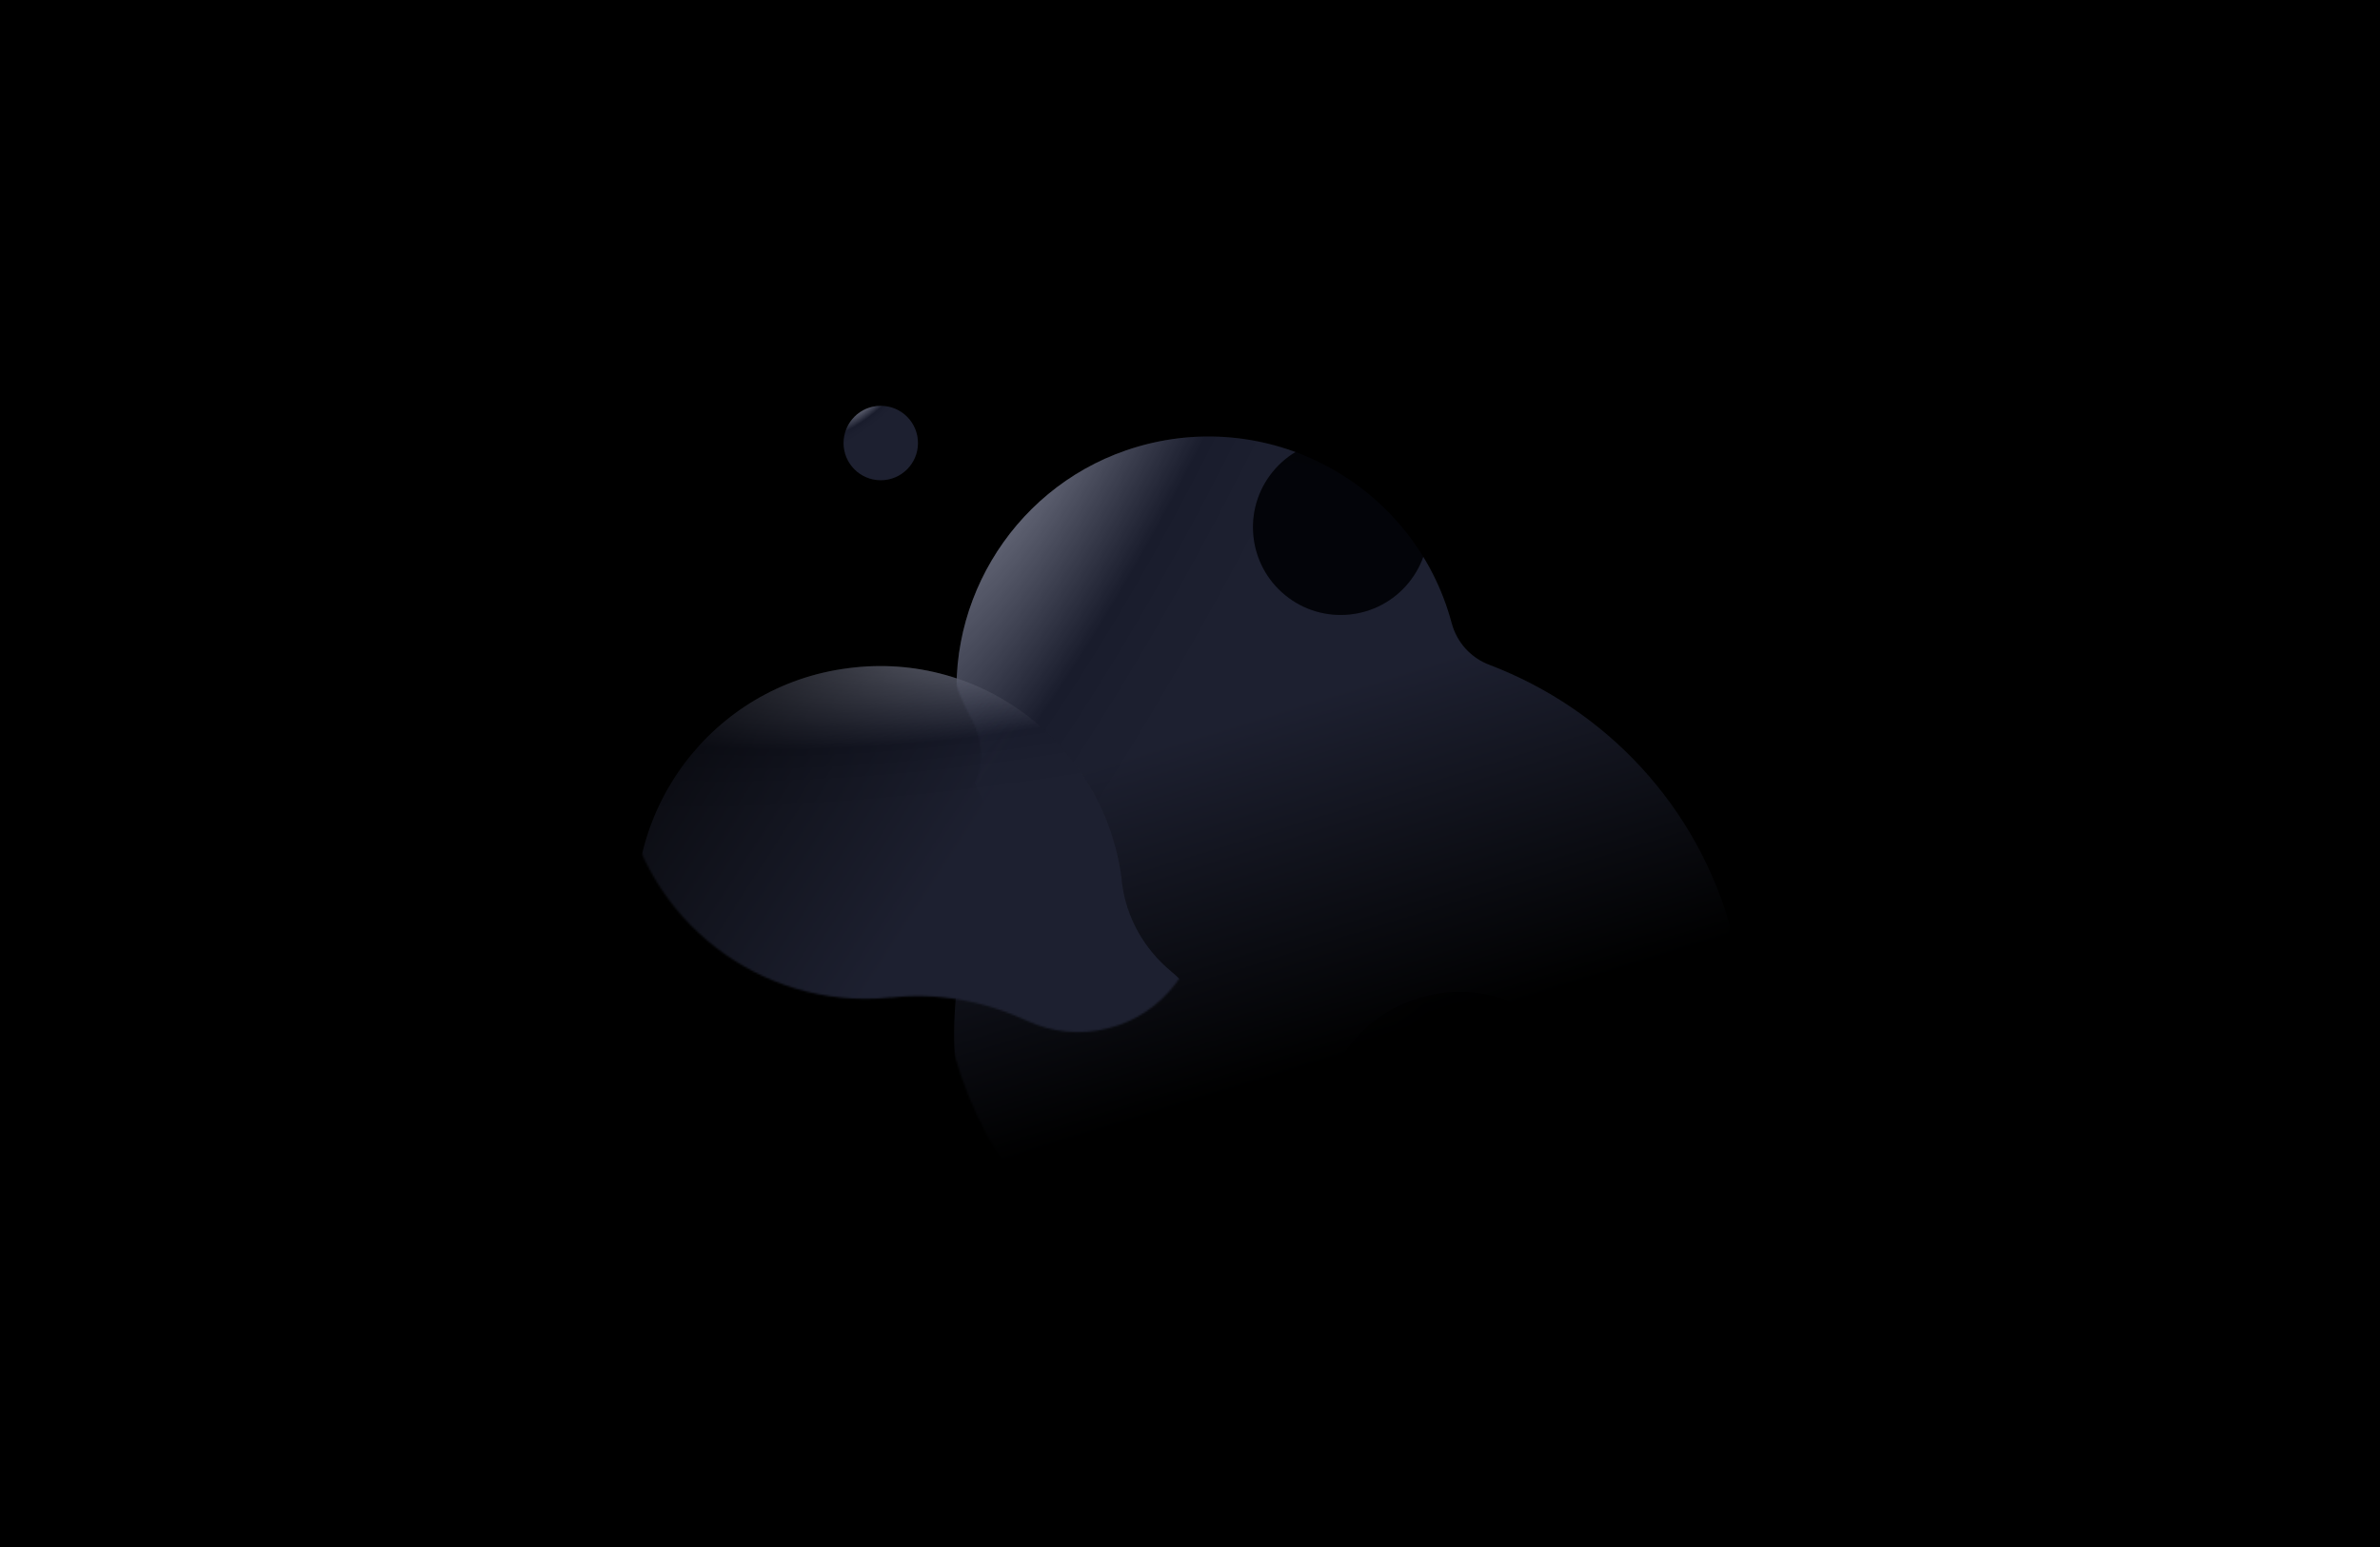 <svg width="1280" height="832" viewBox="0 0 1280 832" fill="none" xmlns="http://www.w3.org/2000/svg">
<g clip-path="url(#clip0_212_300)">
<rect width="1280" height="832" fill="black"/>
<mask id="mask0_212_300" style="mask-type:alpha" maskUnits="userSpaceOnUse" x="505" y="187" width="426" height="535">
<path d="M793.251 310.182C783.077 306.406 775.527 298.084 772.719 287.606C752.548 212.325 672.667 169.003 597.687 194.709C535.17 216.189 496.923 280.819 508.476 345.996C511.014 360.981 515.885 374.749 522.741 387.098C528.528 397.665 529.297 410.464 524.216 421.283C503.912 465.736 498.899 517.619 513.745 568.614C545.802 679.428 662.341 744.847 773.874 714.371C886.786 683.525 953.731 567.168 923.437 454.108C905.039 385.445 855.142 333.794 793.251 310.182Z" fill="url(#paint0_linear_212_300)"/>
</mask>
<g mask="url(#mask0_212_300)">
<g filter="url(#filter1_ii_212_300)">
<path d="M793.251 310.182C783.077 306.406 775.527 298.084 772.719 287.606C752.548 212.325 672.667 169.003 597.687 194.709C535.17 216.189 496.923 280.819 508.476 345.996C511.014 360.981 515.885 374.749 522.741 387.098C528.528 397.665 529.297 410.464 524.216 421.283C503.912 465.736 498.899 517.619 513.745 568.614C545.802 679.428 662.341 744.847 773.874 714.371C886.786 683.525 953.731 567.168 923.437 454.108C905.039 385.445 855.142 333.794 793.251 310.182Z" fill="url(#paint1_radial_212_300)"/>
<path d="M793.251 310.182C783.077 306.406 775.527 298.084 772.719 287.606C752.548 212.325 672.667 169.003 597.687 194.709C535.17 216.189 496.923 280.819 508.476 345.996C511.014 360.981 515.885 374.749 522.741 387.098C528.528 397.665 529.297 410.464 524.216 421.283C503.912 465.736 498.899 517.619 513.745 568.614C545.802 679.428 662.341 744.847 773.874 714.371C886.786 683.525 953.731 567.168 923.437 454.108C905.039 385.445 855.142 333.794 793.251 310.182Z" fill="#1F2E7E" fill-opacity="0.2"/>
</g>
</g>
<mask id="mask1_212_300" style="mask-type:alpha" maskUnits="userSpaceOnUse" x="333" y="274" width="313" height="282">
<path d="M335.555 426.901C346.537 494.906 409.425 543.216 477.943 536.561C478.322 536.422 478.961 536.403 479.22 536.523C504.426 533.723 529.344 538.34 552.4 549.015C565.353 555.013 580.484 556.986 595.822 553.077C625.62 545.796 646.63 518.087 645.711 487.459C645.117 467.679 635.787 450.46 621.903 438.998C607.363 426.917 597.793 410.216 595.443 391.511C595.424 390.873 595.146 390.115 595.247 389.217C585.805 317.206 520.288 266.421 448.277 275.863C375.109 285.084 323.762 353.172 335.555 426.901Z" fill="url(#paint2_linear_212_300)"/>
</mask>
<g mask="url(#mask1_212_300)">
<g filter="url(#filter2_dii_212_300)">
<path d="M335.555 426.901C346.537 494.906 409.425 543.216 477.943 536.561C478.322 536.422 478.961 536.403 479.22 536.523C504.426 533.723 529.344 538.34 552.4 549.015C565.353 555.013 580.484 556.986 595.822 553.077C625.62 545.796 646.63 518.087 645.711 487.459C645.117 467.679 635.787 450.46 621.903 438.998C607.363 426.917 597.793 410.216 595.443 391.511C595.424 390.873 595.146 390.115 595.247 389.217C585.805 317.206 520.288 266.421 448.277 275.863C375.109 285.084 323.762 353.172 335.555 426.901Z" fill="url(#paint3_radial_212_300)"/>
<path d="M335.555 426.901C346.537 494.906 409.425 543.216 477.943 536.561C478.322 536.422 478.961 536.403 479.22 536.523C504.426 533.723 529.344 538.34 552.4 549.015C565.353 555.013 580.484 556.986 595.822 553.077C625.62 545.796 646.63 518.087 645.711 487.459C645.117 467.679 635.787 450.46 621.903 438.998C607.363 426.917 597.793 410.216 595.443 391.511C595.424 390.873 595.146 390.115 595.247 389.217C585.805 317.206 520.288 266.421 448.277 275.863C375.109 285.084 323.762 353.172 335.555 426.901Z" fill="#1F2E7E" fill-opacity="0.2"/>
</g>
</g>
<g filter="url(#filter3_ii_212_300)">
<path d="M871.087 331.945C863.614 317.015 844.235 307.747 848.349 288.756C848.81 285.186 850.056 281.647 851.878 278.556C853.685 275.336 856.18 272.421 859.267 270.081C862.355 267.741 865.796 266.137 869.445 265.157C873.094 264.177 876.712 263.982 880.282 264.443C901.038 273.279 920.909 296.795 922.418 320.151C921.973 323.849 920.839 327.244 918.905 330.48C917.098 333.699 914.603 336.615 911.516 338.955C908.428 341.295 904.987 342.899 901.338 343.878C897.817 344.842 894.055 344.925 890.484 344.464C886.898 343.875 883.215 342.517 879.947 340.327C876.679 338.136 873.587 335.273 871.087 331.945Z" fill="url(#paint4_radial_212_300)"/>
<path d="M871.087 331.945C863.614 317.015 844.235 307.747 848.349 288.756C848.81 285.186 850.056 281.647 851.878 278.556C853.685 275.336 856.18 272.421 859.267 270.081C862.355 267.741 865.796 266.137 869.445 265.157C873.094 264.177 876.712 263.982 880.282 264.443C901.038 273.279 920.909 296.795 922.418 320.151C921.973 323.849 920.839 327.244 918.905 330.48C917.098 333.699 914.603 336.615 911.516 338.955C908.428 341.295 904.987 342.899 901.338 343.878C897.817 344.842 894.055 344.925 890.484 344.464C886.898 343.875 883.215 342.517 879.947 340.327C876.679 338.136 873.587 335.273 871.087 331.945Z" fill="#1F2E7E" fill-opacity="0.2"/>
</g>
<g filter="url(#filter4_diif_212_300)">
<path d="M537.061 653.839C527.446 649.155 513.981 651.986 508.679 640.725C507.524 638.73 506.779 636.445 506.503 634.163C506.168 631.822 506.301 629.367 506.961 626.975C507.62 624.582 508.746 622.427 510.221 620.508C511.695 618.589 513.459 617.081 515.455 615.925C529.452 612.338 548.716 616.562 558.577 627.854C559.791 629.908 560.536 632.077 560.812 634.475C561.147 636.816 561.013 639.271 560.353 641.663C559.694 644.056 558.568 646.211 557.094 648.13C555.678 649.991 553.797 651.498 551.801 652.654C549.748 653.751 547.346 654.494 544.831 654.653C542.316 654.811 539.628 654.558 537.061 653.839Z" fill="url(#paint5_radial_212_300)"/>
<path d="M537.061 653.839C527.446 649.155 513.981 651.986 508.679 640.725C507.524 638.73 506.779 636.445 506.503 634.163C506.168 631.822 506.301 629.367 506.961 626.975C507.62 624.582 508.746 622.427 510.221 620.508C511.695 618.589 513.459 617.081 515.455 615.925C529.452 612.338 548.716 616.562 558.577 627.854C559.791 629.908 560.536 632.077 560.812 634.475C561.147 636.816 561.013 639.271 560.353 641.663C559.694 644.056 558.568 646.211 557.094 648.13C555.678 649.991 553.797 651.498 551.801 652.654C549.748 653.751 547.346 654.494 544.831 654.653C542.316 654.811 539.628 654.558 537.061 653.839Z" fill="#1F2E7E" fill-opacity="0.2"/>
</g>
<g filter="url(#filter5_dii_212_300)">
<path d="M777.025 599.8C818.391 599.8 851.925 566.266 851.925 524.9C851.925 483.534 818.391 450 777.025 450C735.659 450 702.125 483.534 702.125 524.9C702.125 566.266 735.659 599.8 777.025 599.8Z" fill="url(#paint6_radial_212_300)"/>
<path d="M777.025 599.8C818.391 599.8 851.925 566.266 851.925 524.9C851.925 483.534 818.391 450 777.025 450C735.659 450 702.125 483.534 702.125 524.9C702.125 566.266 735.659 599.8 777.025 599.8Z" fill="#1F2E7E" fill-opacity="0.2"/>
</g>
<g filter="url(#filter6_di_212_300)">
<path d="M478.588 240.082C489.634 240.082 498.59 231.127 498.59 220.08C498.59 209.033 489.634 200.078 478.588 200.078C467.541 200.078 458.586 209.033 458.586 220.08C458.586 231.127 467.541 240.082 478.588 240.082Z" fill="url(#paint7_radial_212_300)"/>
<path d="M478.588 240.082C489.634 240.082 498.59 231.127 498.59 220.08C498.59 209.033 489.634 200.078 478.588 200.078C467.541 200.078 458.586 209.033 458.586 220.08C458.586 231.127 467.541 240.082 478.588 240.082Z" fill="#1F2E7E" fill-opacity="0.2"/>
</g>
<g filter="url(#filter7_diif_212_300)">
<path d="M683.259 236.653C703.461 253.107 733.177 250.069 749.631 229.867C766.085 209.665 763.046 179.95 742.844 163.496C722.643 147.042 692.927 150.08 676.473 170.282C660.019 190.484 663.057 220.199 683.259 236.653Z" fill="url(#paint8_radial_212_300)"/>
<path d="M683.259 236.653C703.461 253.107 733.177 250.069 749.631 229.867C766.085 209.665 763.046 179.95 742.844 163.496C722.643 147.042 692.927 150.08 676.473 170.282C660.019 190.484 663.057 220.199 683.259 236.653Z" fill="#1F2E7E" fill-opacity="0.2"/>
</g>
</g>
<defs>
<filter id="filter1_ii_212_300" x="486.812" y="187.273" width="470.256" height="566.693" filterUnits="userSpaceOnUse" color-interpolation-filters="sRGB">
<feFlood flood-opacity="0" result="BackgroundImageFix"/>
<feBlend mode="normal" in="SourceGraphic" in2="BackgroundImageFix" result="shape"/>
<feColorMatrix in="SourceAlpha" type="matrix" values="0 0 0 0 0 0 0 0 0 0 0 0 0 0 0 0 0 0 127 0" result="hardAlpha"/>
<feOffset dx="-18.352" dy="32.115"/>
<feGaussianBlur stdDeviation="38.997"/>
<feComposite in2="hardAlpha" operator="arithmetic" k2="-1" k3="1"/>
<feColorMatrix type="matrix" values="0 0 0 0 1 0 0 0 0 1 0 0 0 0 1 0 0 0 0.87 0"/>
<feBlend mode="lighten" in2="shape" result="effect1_innerShadow_212_300"/>
<feColorMatrix in="SourceAlpha" type="matrix" values="0 0 0 0 0 0 0 0 0 0 0 0 0 0 0 0 0 0 127 0" result="hardAlpha"/>
<feOffset dx="26.35" dy="15.37"/>
<feGaussianBlur stdDeviation="15.37"/>
<feComposite in2="hardAlpha" operator="arithmetic" k2="-1" k3="1"/>
<feColorMatrix type="matrix" values="0 0 0 0 0.169 0 0 0 0 0.18 0 0 0 0 0.239 0 0 0 0.9 0"/>
<feBlend mode="multiply" in2="effect1_innerShadow_212_300" result="effect2_innerShadow_212_300"/>
</filter>
<filter id="filter2_dii_212_300" x="315.516" y="274.734" width="356.576" height="324.367" filterUnits="userSpaceOnUse" color-interpolation-filters="sRGB">
<feFlood flood-opacity="0" result="BackgroundImageFix"/>
<feColorMatrix in="SourceAlpha" type="matrix" values="0 0 0 0 0 0 0 0 0 0 0 0 0 0 0 0 0 0 127 0" result="hardAlpha"/>
<feOffset dy="36"/>
<feGaussianBlur stdDeviation="4"/>
<feComposite in2="hardAlpha" operator="out"/>
<feColorMatrix type="matrix" values="0 0 0 0 0 0 0 0 0 0 0 0 0 0 0 0 0 0 0.16 0"/>
<feBlend mode="multiply" in2="BackgroundImageFix" result="effect1_dropShadow_212_300"/>
<feBlend mode="normal" in="SourceGraphic" in2="effect1_dropShadow_212_300" result="shape"/>
<feColorMatrix in="SourceAlpha" type="matrix" values="0 0 0 0 0 0 0 0 0 0 0 0 0 0 0 0 0 0 127 0" result="hardAlpha"/>
<feOffset dx="-18.352" dy="32.115"/>
<feGaussianBlur stdDeviation="38.997"/>
<feComposite in2="hardAlpha" operator="arithmetic" k2="-1" k3="1"/>
<feColorMatrix type="matrix" values="0 0 0 0 1 0 0 0 0 1 0 0 0 0 1 0 0 0 0.87 0"/>
<feBlend mode="lighten" in2="shape" result="effect2_innerShadow_212_300"/>
<feColorMatrix in="SourceAlpha" type="matrix" values="0 0 0 0 0 0 0 0 0 0 0 0 0 0 0 0 0 0 127 0" result="hardAlpha"/>
<feOffset dx="26.349" dy="15.37"/>
<feGaussianBlur stdDeviation="15.37"/>
<feComposite in2="hardAlpha" operator="arithmetic" k2="-1" k3="1"/>
<feColorMatrix type="matrix" values="0 0 0 0 0.169 0 0 0 0 0.18 0 0 0 0 0.239 0 0 0 0.9 0"/>
<feBlend mode="multiply" in2="effect2_innerShadow_212_300" result="effect3_innerShadow_212_300"/>
</filter>
<filter id="filter3_ii_212_300" x="824.095" y="264.203" width="132.328" height="121.982" filterUnits="userSpaceOnUse" color-interpolation-filters="sRGB">
<feFlood flood-opacity="0" result="BackgroundImageFix"/>
<feBlend mode="normal" in="SourceGraphic" in2="BackgroundImageFix" result="shape"/>
<feColorMatrix in="SourceAlpha" type="matrix" values="0 0 0 0 0 0 0 0 0 0 0 0 0 0 0 0 0 0 127 0" result="hardAlpha"/>
<feOffset dx="-23.686" dy="41.451"/>
<feGaussianBlur stdDeviation="50.333"/>
<feComposite in2="hardAlpha" operator="arithmetic" k2="-1" k3="1"/>
<feColorMatrix type="matrix" values="0 0 0 0 1 0 0 0 0 1 0 0 0 0 1 0 0 0 0.87 0"/>
<feBlend mode="lighten" in2="shape" result="effect1_innerShadow_212_300"/>
<feColorMatrix in="SourceAlpha" type="matrix" values="0 0 0 0 0 0 0 0 0 0 0 0 0 0 0 0 0 0 127 0" result="hardAlpha"/>
<feOffset dx="34.009" dy="19.838"/>
<feGaussianBlur stdDeviation="19.838"/>
<feComposite in2="hardAlpha" operator="arithmetic" k2="-1" k3="1"/>
<feColorMatrix type="matrix" values="0 0 0 0 0.169 0 0 0 0 0.18 0 0 0 0 0.239 0 0 0 0.9 0"/>
<feBlend mode="multiply" in2="effect1_innerShadow_212_300" result="effect2_innerShadow_212_300"/>
</filter>
<filter id="filter4_diif_212_300" x="487.977" y="602.09" width="99.365" height="96.606" filterUnits="userSpaceOnUse" color-interpolation-filters="sRGB">
<feFlood flood-opacity="0" result="BackgroundImageFix"/>
<feColorMatrix in="SourceAlpha" type="matrix" values="0 0 0 0 0 0 0 0 0 0 0 0 0 0 0 0 0 0 127 0" result="hardAlpha"/>
<feOffset dy="36"/>
<feGaussianBlur stdDeviation="4"/>
<feComposite in2="hardAlpha" operator="out"/>
<feColorMatrix type="matrix" values="0 0 0 0 0 0 0 0 0 0 0 0 0 0 0 0 0 0 0.16 0"/>
<feBlend mode="multiply" in2="BackgroundImageFix" result="effect1_dropShadow_212_300"/>
<feBlend mode="normal" in="SourceGraphic" in2="effect1_dropShadow_212_300" result="shape"/>
<feColorMatrix in="SourceAlpha" type="matrix" values="0 0 0 0 0 0 0 0 0 0 0 0 0 0 0 0 0 0 127 0" result="hardAlpha"/>
<feOffset dx="-18.352" dy="32.115"/>
<feGaussianBlur stdDeviation="38.997"/>
<feComposite in2="hardAlpha" operator="arithmetic" k2="-1" k3="1"/>
<feColorMatrix type="matrix" values="0 0 0 0 1 0 0 0 0 1 0 0 0 0 1 0 0 0 0.87 0"/>
<feBlend mode="lighten" in2="shape" result="effect2_innerShadow_212_300"/>
<feColorMatrix in="SourceAlpha" type="matrix" values="0 0 0 0 0 0 0 0 0 0 0 0 0 0 0 0 0 0 127 0" result="hardAlpha"/>
<feOffset dx="26.349" dy="15.37"/>
<feGaussianBlur stdDeviation="15.37"/>
<feComposite in2="hardAlpha" operator="arithmetic" k2="-1" k3="1"/>
<feColorMatrix type="matrix" values="0 0 0 0 0.169 0 0 0 0 0.18 0 0 0 0 0.239 0 0 0 0.9 0"/>
<feBlend mode="multiply" in2="effect2_innerShadow_212_300" result="effect3_innerShadow_212_300"/>
<feGaussianBlur stdDeviation="6.295" result="effect4_foregroundBlur_212_300"/>
</filter>
<filter id="filter5_dii_212_300" x="683.773" y="450" width="194.498" height="193.797" filterUnits="userSpaceOnUse" color-interpolation-filters="sRGB">
<feFlood flood-opacity="0" result="BackgroundImageFix"/>
<feColorMatrix in="SourceAlpha" type="matrix" values="0 0 0 0 0 0 0 0 0 0 0 0 0 0 0 0 0 0 127 0" result="hardAlpha"/>
<feOffset dy="36"/>
<feGaussianBlur stdDeviation="4"/>
<feComposite in2="hardAlpha" operator="out"/>
<feColorMatrix type="matrix" values="0 0 0 0 0 0 0 0 0 0 0 0 0 0 0 0 0 0 0.16 0"/>
<feBlend mode="multiply" in2="BackgroundImageFix" result="effect1_dropShadow_212_300"/>
<feBlend mode="normal" in="SourceGraphic" in2="effect1_dropShadow_212_300" result="shape"/>
<feColorMatrix in="SourceAlpha" type="matrix" values="0 0 0 0 0 0 0 0 0 0 0 0 0 0 0 0 0 0 127 0" result="hardAlpha"/>
<feOffset dx="-18.352" dy="32.115"/>
<feGaussianBlur stdDeviation="38.997"/>
<feComposite in2="hardAlpha" operator="arithmetic" k2="-1" k3="1"/>
<feColorMatrix type="matrix" values="0 0 0 0 1 0 0 0 0 1 0 0 0 0 1 0 0 0 0.87 0"/>
<feBlend mode="lighten" in2="shape" result="effect2_innerShadow_212_300"/>
<feColorMatrix in="SourceAlpha" type="matrix" values="0 0 0 0 0 0 0 0 0 0 0 0 0 0 0 0 0 0 127 0" result="hardAlpha"/>
<feOffset dx="26.349" dy="15.37"/>
<feGaussianBlur stdDeviation="15.37"/>
<feComposite in2="hardAlpha" operator="arithmetic" k2="-1" k3="1"/>
<feColorMatrix type="matrix" values="0 0 0 0 0.169 0 0 0 0 0.18 0 0 0 0 0.239 0 0 0 0.9 0"/>
<feBlend mode="multiply" in2="effect2_innerShadow_212_300" result="effect3_innerShadow_212_300"/>
</filter>
<filter id="filter6_di_212_300" x="453.685" y="200.078" width="47.037" height="51.75" filterUnits="userSpaceOnUse" color-interpolation-filters="sRGB">
<feFlood flood-opacity="0" result="BackgroundImageFix"/>
<feColorMatrix in="SourceAlpha" type="matrix" values="0 0 0 0 0 0 0 0 0 0 0 0 0 0 0 0 0 0 127 0" result="hardAlpha"/>
<feOffset dy="9.614"/>
<feGaussianBlur stdDeviation="1.068"/>
<feComposite in2="hardAlpha" operator="out"/>
<feColorMatrix type="matrix" values="0 0 0 0 0 0 0 0 0 0 0 0 0 0 0 0 0 0 0.16 0"/>
<feBlend mode="multiply" in2="BackgroundImageFix" result="effect1_dropShadow_212_300"/>
<feBlend mode="normal" in="SourceGraphic" in2="effect1_dropShadow_212_300" result="shape"/>
<feColorMatrix in="SourceAlpha" type="matrix" values="0 0 0 0 0 0 0 0 0 0 0 0 0 0 0 0 0 0 127 0" result="hardAlpha"/>
<feOffset dx="-4.901" dy="8.576"/>
<feGaussianBlur stdDeviation="10.414"/>
<feComposite in2="hardAlpha" operator="arithmetic" k2="-1" k3="1"/>
<feColorMatrix type="matrix" values="0 0 0 0 1 0 0 0 0 1 0 0 0 0 1 0 0 0 0.87 0"/>
<feBlend mode="lighten" in2="shape" result="effect2_innerShadow_212_300"/>
</filter>
<filter id="filter7_diif_212_300" x="647.523" y="140.308" width="139.053" height="150.942" filterUnits="userSpaceOnUse" color-interpolation-filters="sRGB">
<feFlood flood-opacity="0" result="BackgroundImageFix"/>
<feColorMatrix in="SourceAlpha" type="matrix" values="0 0 0 0 0 0 0 0 0 0 0 0 0 0 0 0 0 0 127 0" result="hardAlpha"/>
<feOffset dy="36"/>
<feGaussianBlur stdDeviation="4"/>
<feComposite in2="hardAlpha" operator="out"/>
<feColorMatrix type="matrix" values="0 0 0 0 0 0 0 0 0 0 0 0 0 0 0 0 0 0 0.16 0"/>
<feBlend mode="multiply" in2="BackgroundImageFix" result="effect1_dropShadow_212_300"/>
<feBlend mode="normal" in="SourceGraphic" in2="effect1_dropShadow_212_300" result="shape"/>
<feColorMatrix in="SourceAlpha" type="matrix" values="0 0 0 0 0 0 0 0 0 0 0 0 0 0 0 0 0 0 127 0" result="hardAlpha"/>
<feOffset dx="-18.352" dy="32.115"/>
<feGaussianBlur stdDeviation="38.997"/>
<feComposite in2="hardAlpha" operator="arithmetic" k2="-1" k3="1"/>
<feColorMatrix type="matrix" values="0 0 0 0 1 0 0 0 0 1 0 0 0 0 1 0 0 0 0.87 0"/>
<feBlend mode="lighten" in2="shape" result="effect2_innerShadow_212_300"/>
<feColorMatrix in="SourceAlpha" type="matrix" values="0 0 0 0 0 0 0 0 0 0 0 0 0 0 0 0 0 0 127 0" result="hardAlpha"/>
<feOffset dx="26.349" dy="15.37"/>
<feGaussianBlur stdDeviation="15.37"/>
<feComposite in2="hardAlpha" operator="arithmetic" k2="-1" k3="1"/>
<feColorMatrix type="matrix" values="0 0 0 0 0.169 0 0 0 0 0.18 0 0 0 0 0.239 0 0 0 0.9 0"/>
<feBlend mode="multiply" in2="effect2_innerShadow_212_300" result="effect3_innerShadow_212_300"/>
<feGaussianBlur stdDeviation="6.295" result="effect4_foregroundBlur_212_300"/>
</filter>
<linearGradient id="paint0_linear_212_300" x1="785.374" y1="760.695" x2="669.499" y2="387.32" gradientUnits="userSpaceOnUse">
<stop offset="0.516" stop-opacity="0"/>
<stop offset="1"/>
</linearGradient>
<radialGradient id="paint1_radial_212_300" cx="0" cy="0" r="1" gradientTransform="matrix(57.632 186.582 -272.436 454.952 553.437 159.932)" gradientUnits="userSpaceOnUse">
<stop stop-color="#949494"/>
<stop offset="0.635" stop-color="#181818"/>
<stop offset="1" stop-color="#1D1D1D"/>
</radialGradient>
<linearGradient id="paint2_linear_212_300" x1="298.271" y1="251.461" x2="545.144" y2="412.355" gradientUnits="userSpaceOnUse">
<stop offset="0.119" stop-opacity="0"/>
<stop offset="1"/>
</linearGradient>
<radialGradient id="paint3_radial_212_300" cx="0" cy="0" r="1" gradientTransform="matrix(-33.966 87.233 -347.423 33.791 513.531 260.107)" gradientUnits="userSpaceOnUse">
<stop stop-color="#949494"/>
<stop offset="0.635" stop-color="#181818"/>
<stop offset="1" stop-color="#1D1D1D"/>
</radialGradient>
<radialGradient id="paint4_radial_212_300" cx="0" cy="0" r="1" gradientTransform="matrix(-24.921 4.58 -56.687 -67.389 924.074 286.222)" gradientUnits="userSpaceOnUse">
<stop stop-color="#949494"/>
<stop offset="0.635" stop-color="#181818"/>
<stop offset="1" stop-color="#1D1D1D"/>
</radialGradient>
<radialGradient id="paint5_radial_212_300" cx="0" cy="0" r="1" gradientTransform="matrix(-10.892 12.033 -55.072 -12.204 546.209 609.951)" gradientUnits="userSpaceOnUse">
<stop stop-color="#949494"/>
<stop offset="0.635" stop-color="#181818"/>
<stop offset="1" stop-color="#1D1D1D"/>
</radialGradient>
<radialGradient id="paint6_radial_212_300" cx="0" cy="0" r="1" gradientTransform="matrix(2.598 53.354 -134.125 100.873 752.889 437.774)" gradientUnits="userSpaceOnUse">
<stop stop-color="#949494"/>
<stop offset="0.635" stop-color="#181818"/>
<stop offset="1" stop-color="#1D1D1D"/>
</radialGradient>
<radialGradient id="paint7_radial_212_300" cx="0" cy="0" r="1" gradientTransform="matrix(0.694 14.248 -35.818 26.938 472.142 196.813)" gradientUnits="userSpaceOnUse">
<stop stop-color="#949494"/>
<stop offset="0.635" stop-color="#181818"/>
<stop offset="1" stop-color="#1D1D1D"/>
</radialGradient>
<radialGradient id="paint8_radial_212_300" cx="0" cy="0" r="1" gradientTransform="matrix(-19.954 27.09 -105.626 -4.087 735.92 147.924)" gradientUnits="userSpaceOnUse">
<stop stop-color="#949494"/>
<stop offset="0.635" stop-color="#181818"/>
<stop offset="1" stop-color="#1D1D1D"/>
</radialGradient>
<clipPath id="clip0_212_300">
<rect width="1280" height="832" fill="white"/>
</clipPath>
</defs>
</svg>
